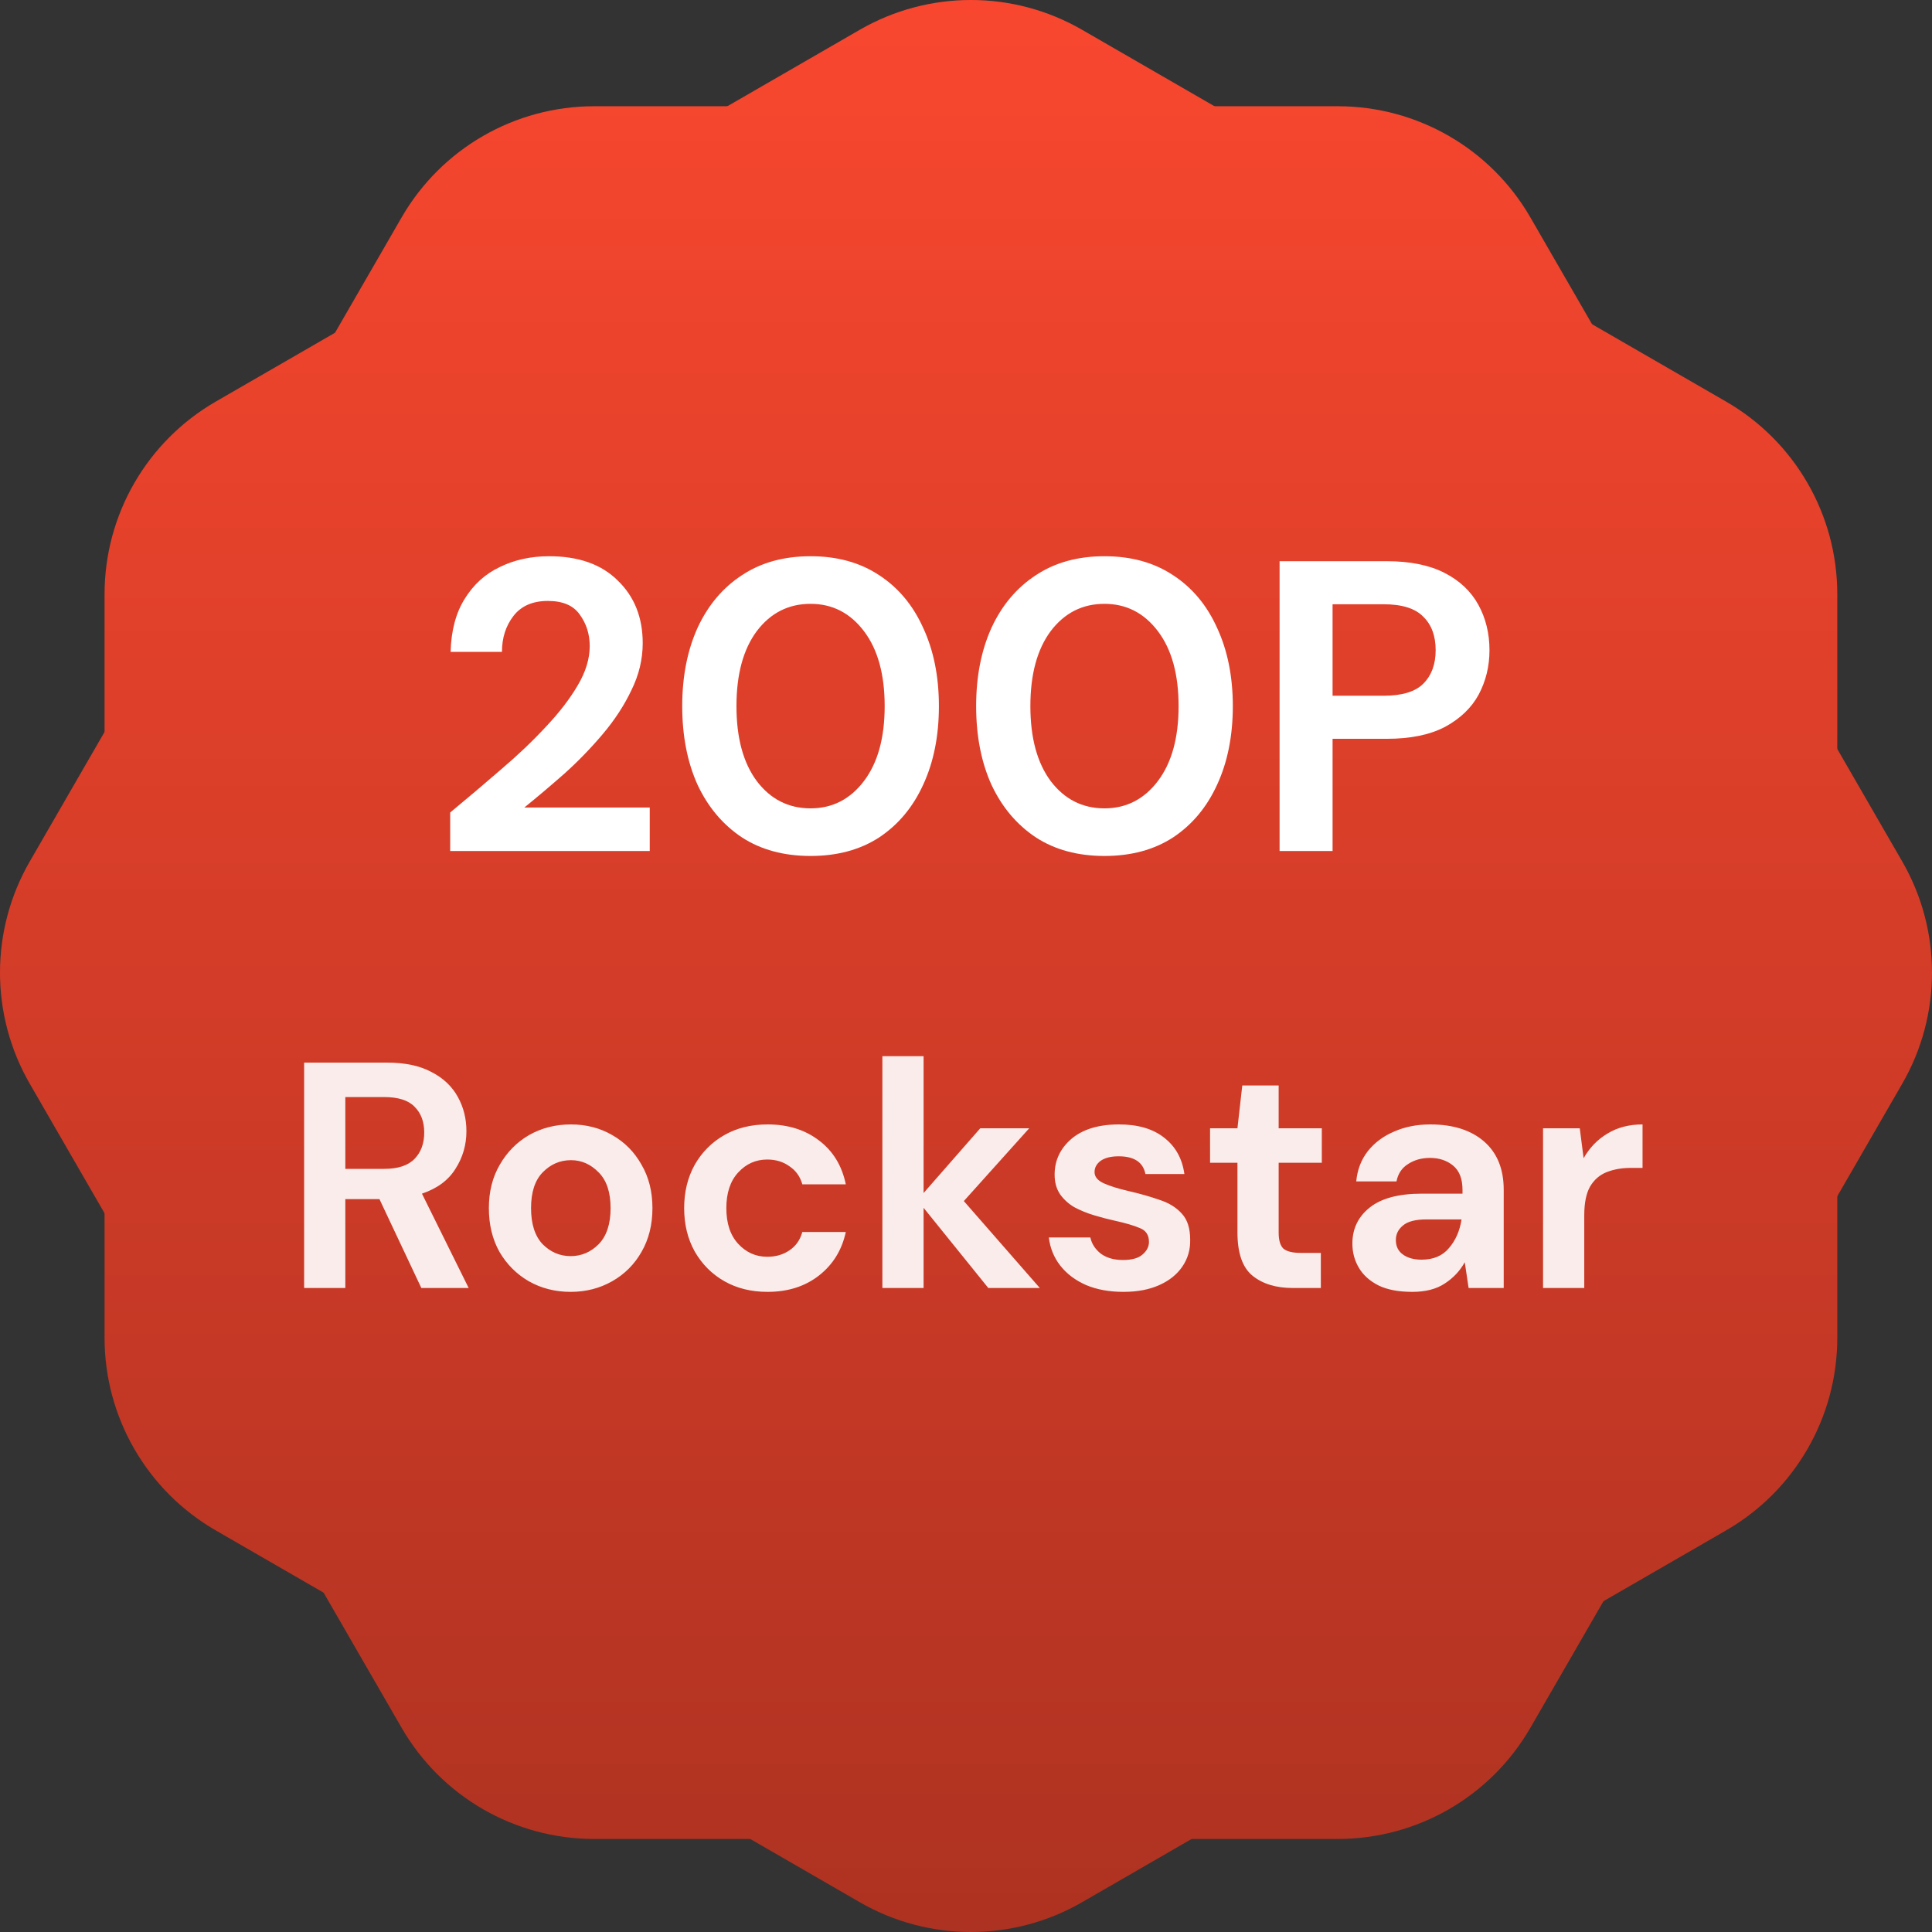 <svg width="84" height="84" viewBox="0 0 84 84" fill="none" xmlns="http://www.w3.org/2000/svg">
<rect x="0" y="0" width="84" height="84" fill="#333333" stroke="none"/>
<path d="M82.705 37.454C84.432 40.445 84.432 44.129 82.705 47.12L66.538 75.122C64.811 78.113 61.62 79.955 58.167 79.955H25.833C22.38 79.955 19.189 78.113 17.462 75.122L1.295 47.12C-0.432 44.129 -0.432 40.445 1.295 37.454L17.462 9.452C19.189 6.461 22.38 4.619 25.833 4.619L58.167 4.619C61.62 4.619 64.811 6.461 66.538 9.452L82.705 37.454Z" fill="url(#paint0_linear_27_67)"/>
<path d="M79.882 58.167C79.882 61.62 78.04 64.811 75.049 66.538L47.047 82.705C44.056 84.432 40.371 84.432 37.381 82.705L9.379 66.538C6.388 64.811 4.546 61.62 4.546 58.167V25.833C4.546 22.38 6.388 19.189 9.379 17.462L37.381 1.295C40.371 -0.432 44.056 -0.432 47.047 1.295L75.049 17.462C78.04 19.189 79.882 22.38 79.882 25.833V58.167Z" fill="url(#paint1_linear_27_67)"/>
<path d="M19.574 37V35.326C20.342 34.69 21.086 34.06 21.806 33.436C22.538 32.812 23.186 32.194 23.75 31.582C24.326 30.97 24.782 30.376 25.118 29.8C25.466 29.212 25.64 28.642 25.64 28.09C25.64 27.574 25.496 27.118 25.208 26.722C24.932 26.326 24.47 26.128 23.822 26.128C23.162 26.128 22.664 26.344 22.328 26.776C21.992 27.208 21.824 27.73 21.824 28.342H19.592C19.616 27.418 19.82 26.65 20.204 26.038C20.588 25.414 21.098 24.952 21.734 24.652C22.37 24.34 23.084 24.184 23.876 24.184C25.16 24.184 26.156 24.538 26.864 25.246C27.584 25.942 27.944 26.848 27.944 27.964C27.944 28.66 27.782 29.338 27.458 29.998C27.146 30.658 26.732 31.294 26.216 31.906C25.7 32.518 25.142 33.094 24.542 33.634C23.942 34.162 23.36 34.654 22.796 35.11H28.25V37H19.574ZM35.242 37.216C34.078 37.216 33.082 36.946 32.254 36.406C31.426 35.854 30.784 35.092 30.328 34.12C29.884 33.136 29.662 31.996 29.662 30.7C29.662 29.416 29.884 28.282 30.328 27.298C30.784 26.314 31.426 25.552 32.254 25.012C33.082 24.46 34.078 24.184 35.242 24.184C36.406 24.184 37.402 24.46 38.23 25.012C39.058 25.552 39.694 26.314 40.138 27.298C40.594 28.282 40.822 29.416 40.822 30.7C40.822 31.996 40.594 33.136 40.138 34.12C39.694 35.092 39.058 35.854 38.23 36.406C37.402 36.946 36.406 37.216 35.242 37.216ZM35.242 35.146C36.19 35.146 36.964 34.75 37.564 33.958C38.164 33.166 38.464 32.08 38.464 30.7C38.464 29.32 38.164 28.234 37.564 27.442C36.964 26.65 36.19 26.254 35.242 26.254C34.282 26.254 33.502 26.65 32.902 27.442C32.314 28.234 32.02 29.32 32.02 30.7C32.02 32.08 32.314 33.166 32.902 33.958C33.502 34.75 34.282 35.146 35.242 35.146ZM48.021 37.216C46.857 37.216 45.861 36.946 45.033 36.406C44.205 35.854 43.563 35.092 43.107 34.12C42.663 33.136 42.441 31.996 42.441 30.7C42.441 29.416 42.663 28.282 43.107 27.298C43.563 26.314 44.205 25.552 45.033 25.012C45.861 24.46 46.857 24.184 48.021 24.184C49.185 24.184 50.181 24.46 51.009 25.012C51.837 25.552 52.473 26.314 52.917 27.298C53.373 28.282 53.601 29.416 53.601 30.7C53.601 31.996 53.373 33.136 52.917 34.12C52.473 35.092 51.837 35.854 51.009 36.406C50.181 36.946 49.185 37.216 48.021 37.216ZM48.021 35.146C48.969 35.146 49.743 34.75 50.343 33.958C50.943 33.166 51.243 32.08 51.243 30.7C51.243 29.32 50.943 28.234 50.343 27.442C49.743 26.65 48.969 26.254 48.021 26.254C47.061 26.254 46.281 26.65 45.681 27.442C45.093 28.234 44.799 29.32 44.799 30.7C44.799 32.08 45.093 33.166 45.681 33.958C46.281 34.75 47.061 35.146 48.021 35.146ZM55.634 37V24.4H60.296C61.304 24.4 62.138 24.568 62.798 24.904C63.458 25.24 63.95 25.702 64.274 26.29C64.598 26.878 64.76 27.538 64.76 28.27C64.76 28.966 64.604 29.608 64.292 30.196C63.98 30.772 63.494 31.24 62.834 31.6C62.174 31.948 61.328 32.122 60.296 32.122H57.938V37H55.634ZM57.938 30.25H60.152C60.956 30.25 61.532 30.076 61.88 29.728C62.24 29.368 62.42 28.882 62.42 28.27C62.42 27.646 62.24 27.16 61.88 26.812C61.532 26.452 60.956 26.272 60.152 26.272H57.938V30.25Z" fill="white"/>
<path opacity="0.9" d="M13.223 56V46.2H16.82C17.605 46.2 18.248 46.335 18.753 46.606C19.266 46.867 19.648 47.227 19.901 47.684C20.152 48.132 20.279 48.631 20.279 49.182C20.279 49.779 20.12 50.325 19.802 50.82C19.494 51.315 19.009 51.674 18.346 51.898L20.377 56H18.319L16.498 52.136H15.014V56H13.223ZM15.014 50.82H16.709C17.306 50.82 17.744 50.675 18.024 50.386C18.305 50.097 18.445 49.714 18.445 49.238C18.445 48.771 18.305 48.398 18.024 48.118C17.754 47.838 17.311 47.698 16.695 47.698H15.014V50.82ZM24.811 56.168C24.139 56.168 23.533 56.014 22.991 55.706C22.459 55.398 22.035 54.973 21.717 54.432C21.409 53.881 21.255 53.247 21.255 52.528C21.255 51.809 21.414 51.179 21.731 50.638C22.049 50.087 22.473 49.658 23.005 49.35C23.547 49.042 24.153 48.888 24.825 48.888C25.488 48.888 26.085 49.042 26.617 49.35C27.159 49.658 27.583 50.087 27.891 50.638C28.209 51.179 28.367 51.809 28.367 52.528C28.367 53.247 28.209 53.881 27.891 54.432C27.583 54.973 27.159 55.398 26.617 55.706C26.076 56.014 25.474 56.168 24.811 56.168ZM24.811 54.614C25.278 54.614 25.684 54.441 26.029 54.096C26.375 53.741 26.547 53.219 26.547 52.528C26.547 51.837 26.375 51.319 26.029 50.974C25.684 50.619 25.283 50.442 24.825 50.442C24.349 50.442 23.939 50.619 23.593 50.974C23.257 51.319 23.089 51.837 23.089 52.528C23.089 53.219 23.257 53.741 23.593 54.096C23.939 54.441 24.345 54.614 24.811 54.614ZM33.372 56.168C32.662 56.168 32.037 56.014 31.496 55.706C30.954 55.398 30.525 54.969 30.208 54.418C29.9 53.867 29.746 53.237 29.746 52.528C29.746 51.819 29.9 51.189 30.208 50.638C30.525 50.087 30.954 49.658 31.496 49.35C32.037 49.042 32.662 48.888 33.372 48.888C34.258 48.888 35.005 49.121 35.612 49.588C36.218 50.045 36.606 50.68 36.774 51.492H34.884C34.79 51.156 34.604 50.895 34.324 50.708C34.053 50.512 33.731 50.414 33.358 50.414C32.863 50.414 32.443 50.601 32.098 50.974C31.752 51.347 31.58 51.865 31.58 52.528C31.58 53.191 31.752 53.709 32.098 54.082C32.443 54.455 32.863 54.642 33.358 54.642C33.731 54.642 34.053 54.549 34.324 54.362C34.604 54.175 34.79 53.909 34.884 53.564H36.774C36.606 54.348 36.218 54.978 35.612 55.454C35.005 55.93 34.258 56.168 33.372 56.168ZM38.364 56V45.92H40.156V51.87L42.62 49.056H44.748L41.906 52.22L45.21 56H42.97L40.156 52.514V56H38.364ZM48.849 56.168C48.233 56.168 47.692 56.07 47.225 55.874C46.759 55.669 46.385 55.389 46.105 55.034C45.825 54.679 45.657 54.269 45.601 53.802H47.407C47.463 54.073 47.613 54.306 47.855 54.502C48.107 54.689 48.429 54.782 48.821 54.782C49.213 54.782 49.498 54.703 49.675 54.544C49.862 54.385 49.955 54.203 49.955 53.998C49.955 53.699 49.825 53.499 49.563 53.396C49.302 53.284 48.938 53.177 48.471 53.074C48.173 53.009 47.869 52.929 47.561 52.836C47.253 52.743 46.969 52.626 46.707 52.486C46.455 52.337 46.25 52.15 46.091 51.926C45.933 51.693 45.853 51.408 45.853 51.072C45.853 50.456 46.096 49.938 46.581 49.518C47.076 49.098 47.767 48.888 48.653 48.888C49.475 48.888 50.128 49.079 50.613 49.462C51.108 49.845 51.402 50.372 51.495 51.044H49.801C49.699 50.531 49.311 50.274 48.639 50.274C48.303 50.274 48.042 50.339 47.855 50.47C47.678 50.601 47.589 50.764 47.589 50.96C47.589 51.165 47.725 51.329 47.995 51.45C48.266 51.571 48.625 51.683 49.073 51.786C49.559 51.898 50.002 52.024 50.403 52.164C50.814 52.295 51.141 52.495 51.383 52.766C51.626 53.027 51.747 53.405 51.747 53.9C51.757 54.329 51.645 54.717 51.411 55.062C51.178 55.407 50.842 55.678 50.403 55.874C49.965 56.07 49.447 56.168 48.849 56.168ZM56.21 56C55.482 56 54.899 55.823 54.46 55.468C54.021 55.113 53.802 54.483 53.802 53.578V50.554H52.612V49.056H53.802L54.012 47.194H55.594V49.056H57.47V50.554H55.594V53.592C55.594 53.928 55.664 54.161 55.804 54.292C55.953 54.413 56.205 54.474 56.56 54.474H57.428V56H56.21ZM61.403 56.168C60.805 56.168 60.315 56.075 59.933 55.888C59.55 55.692 59.265 55.435 59.079 55.118C58.892 54.801 58.799 54.451 58.799 54.068C58.799 53.424 59.051 52.901 59.555 52.5C60.059 52.099 60.815 51.898 61.823 51.898H63.587V51.73C63.587 51.254 63.451 50.904 63.181 50.68C62.91 50.456 62.574 50.344 62.173 50.344C61.809 50.344 61.491 50.433 61.221 50.61C60.95 50.778 60.782 51.03 60.717 51.366H58.967C59.013 50.862 59.181 50.423 59.471 50.05C59.769 49.677 60.152 49.392 60.619 49.196C61.085 48.991 61.608 48.888 62.187 48.888C63.176 48.888 63.955 49.135 64.525 49.63C65.094 50.125 65.379 50.825 65.379 51.73V56H63.853L63.685 54.88C63.479 55.253 63.19 55.561 62.817 55.804C62.453 56.047 61.981 56.168 61.403 56.168ZM61.809 54.768C62.322 54.768 62.719 54.6 62.999 54.264C63.288 53.928 63.47 53.513 63.545 53.018H62.019C61.543 53.018 61.202 53.107 60.997 53.284C60.791 53.452 60.689 53.662 60.689 53.914C60.689 54.185 60.791 54.395 60.997 54.544C61.202 54.693 61.473 54.768 61.809 54.768ZM67.089 56V49.056H68.685L68.853 50.358C69.105 49.91 69.445 49.555 69.875 49.294C70.313 49.023 70.827 48.888 71.415 48.888V50.778H70.911C70.519 50.778 70.169 50.839 69.861 50.96C69.553 51.081 69.31 51.291 69.133 51.59C68.965 51.889 68.881 52.304 68.881 52.836V56H67.089Z" fill="white"/>
<defs>
<linearGradient id="paint0_linear_27_67" x1="42" y1="0" x2="42" y2="84" gradientUnits="userSpaceOnUse">
<stop stop-color="#F9472F"/>
<stop offset="1" stop-color="#AE3221"/>
</linearGradient>
<linearGradient id="paint1_linear_27_67" x1="42" y1="0" x2="42" y2="84" gradientUnits="userSpaceOnUse">
<stop stop-color="#F9472F"/>
<stop offset="1" stop-color="#AE3221"/>
</linearGradient>
</defs>
</svg>
